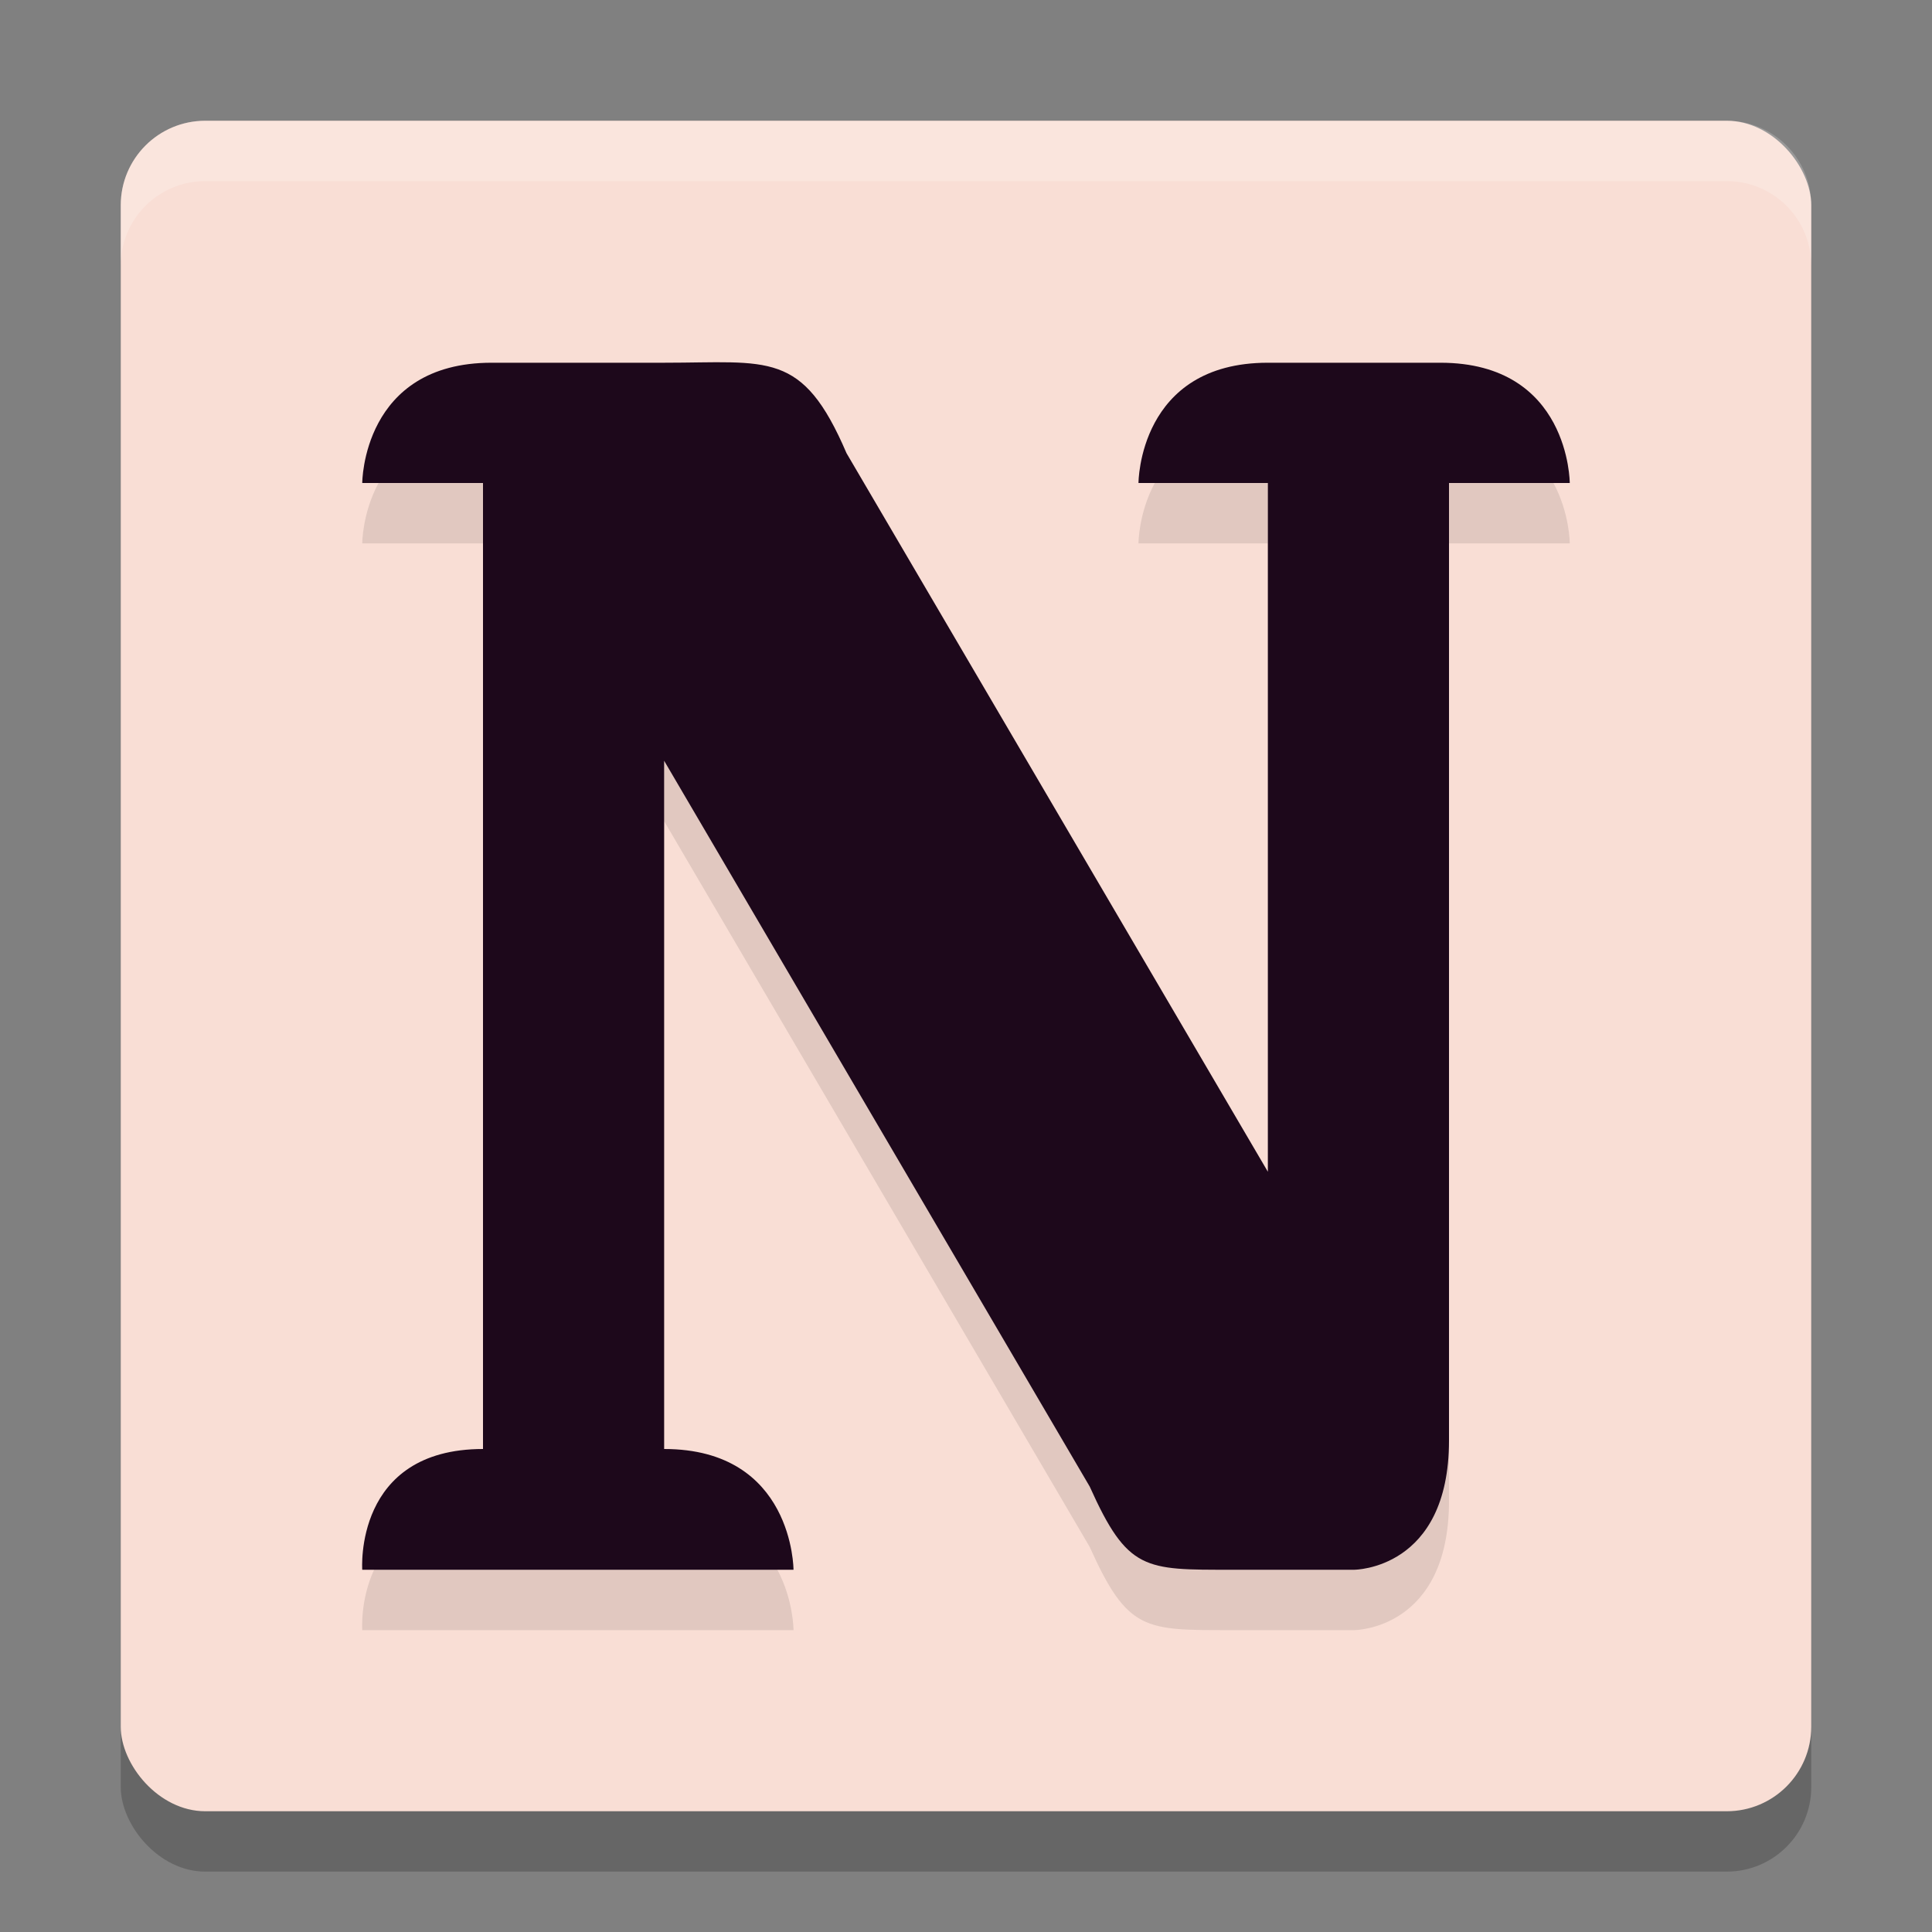 <svg xmlns="http://www.w3.org/2000/svg" width="32" height="32" version="1.1">
 <rect width="100%" height="100%" fill="#808080" stroke="none"/>
 <rect style="opacity:0.2" width="28" height="28" x="2" y="3" rx="1.4" ry="1.4"/>
 <rect style="fill:#f9ded5" width="28" height="28" x="2" y="2" rx="1.4" ry="1.4"/>
 <path style="opacity:0.1" d="m 6,9 h 2 v 16 c -2.143,0 -2,2 -2,2 h 2.143 2.857 2.143 c 0,0 0,-2 -2.143,-2 V 13.6 l 7.049,12.022 c 0.628,1.4 0.912,1.378 2.344,1.378 h 0.607 1.429 c 0,0 1.571,0 1.571,-2.142 V 9 h 2 C 26,9 26,7.008 23.857,7.008 H 21 C 18.857,7.008 18.857,9 18.857,9 h 2.143 V 20.408 L 14.021,8.506 C 13.288,6.797 12.735,7.008 11,7.008 H 8.143 C 6,7.008 6,9 6,9 Z"/>
 <path style="fill:#1d081b" d="m 6,8 h 2 v 16 c -2.143,0 -2,2 -2,2 h 2.143 2.857 2.143 c 0,0 0,-2 -2.143,-2 V 12.6 l 7.049,12.022 c 0.628,1.4 0.912,1.378 2.344,1.378 h 0.607 1.429 c 0,0 1.571,0 1.571,-2.142 V 8 h 2 C 26,8 26,6.008 23.857,6.008 H 21 C 18.857,6.008 18.857,8 18.857,8 h 2.143 V 19.408 L 14.021,7.506 C 13.288,5.797 12.735,6.008 11,6.008 H 8.143 C 6,6.008 6,8 6,8 Z"/>
 <path style="fill:#ffffff;opacity:0.2" d="M 3.4 2 C 2.625 2 2 2.625 2 3.4 L 2 4.4 C 2 3.625 2.625 3 3.4 3 L 28.6 3 C 29.375 3 30 3.625 30 4.4 L 30 3.4 C 30 2.625 29.375 2 28.6 2 L 3.4 2 z"/>
</svg>
